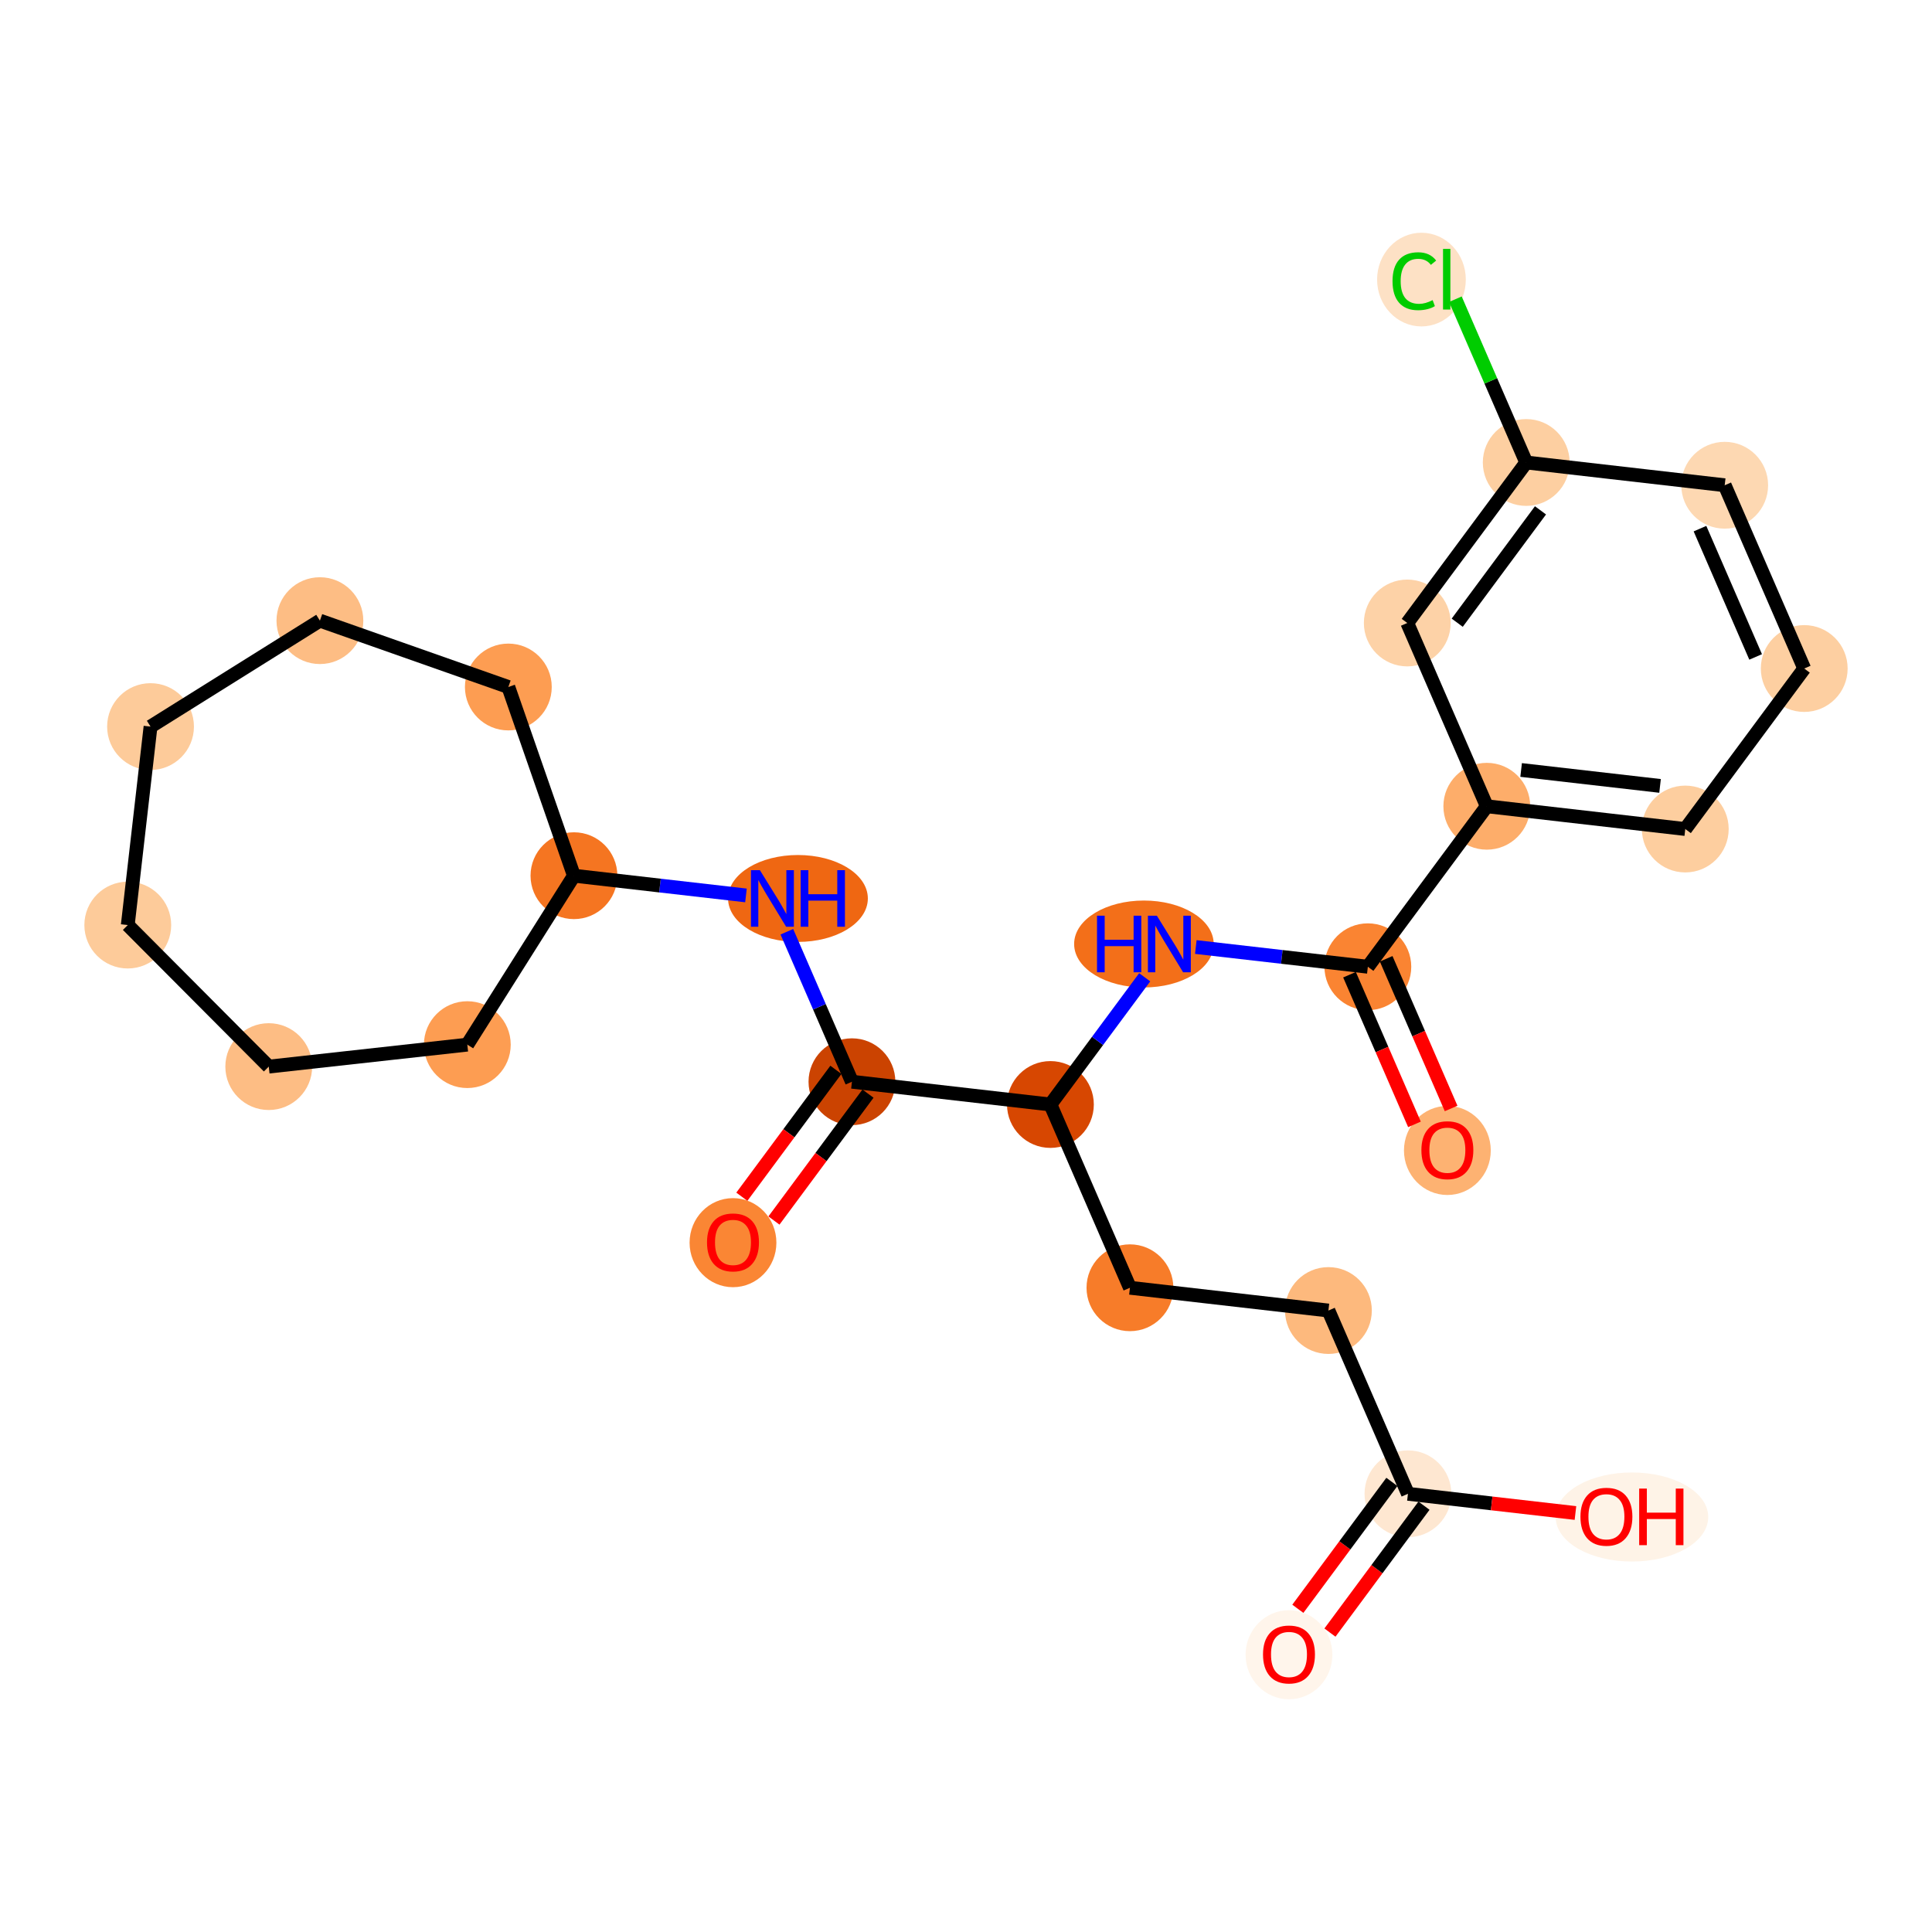 <?xml version='1.0' encoding='iso-8859-1'?>
<svg version='1.1' baseProfile='full'
              xmlns='http://www.w3.org/2000/svg'
                      xmlns:rdkit='http://www.rdkit.org/xml'
                      xmlns:xlink='http://www.w3.org/1999/xlink'
                  xml:space='preserve'
width='280px' height='280px' viewBox='0 0 280 280'>
<!-- END OF HEADER -->
<rect style='opacity:1.0;fill:#FFFFFF;stroke:none' width='280' height='280' x='0' y='0'> </rect>
<ellipse cx='186.809' cy='239.817' rx='5.791' ry='5.954'  style='fill:#FFF5EB;fill-rule:evenodd;stroke:#FFF5EB;stroke-width:1.0px;stroke-linecap:butt;stroke-linejoin:miter;stroke-opacity:1' />
<ellipse cx='204.049' cy='216.492' rx='5.791' ry='5.791'  style='fill:#FEE7D1;fill-rule:evenodd;stroke:#FEE7D1;stroke-width:1.0px;stroke-linecap:butt;stroke-linejoin:miter;stroke-opacity:1' />
<ellipse cx='236.514' cy='219.855' rx='10.556' ry='5.954'  style='fill:#FEF3E7;fill-rule:evenodd;stroke:#FEF3E7;stroke-width:1.0px;stroke-linecap:butt;stroke-linejoin:miter;stroke-opacity:1' />
<ellipse cx='192.524' cy='189.932' rx='5.791' ry='5.791'  style='fill:#FDB97D;fill-rule:evenodd;stroke:#FDB97D;stroke-width:1.0px;stroke-linecap:butt;stroke-linejoin:miter;stroke-opacity:1' />
<ellipse cx='163.759' cy='186.632' rx='5.791' ry='5.791'  style='fill:#F77C29;fill-rule:evenodd;stroke:#F77C29;stroke-width:1.0px;stroke-linecap:butt;stroke-linejoin:miter;stroke-opacity:1' />
<ellipse cx='152.234' cy='160.072' rx='5.791' ry='5.791'  style='fill:#D74701;fill-rule:evenodd;stroke:#D74701;stroke-width:1.0px;stroke-linecap:butt;stroke-linejoin:miter;stroke-opacity:1' />
<ellipse cx='165.785' cy='136.811' rx='9.614' ry='5.798'  style='fill:#F36F19;fill-rule:evenodd;stroke:#F36F19;stroke-width:1.0px;stroke-linecap:butt;stroke-linejoin:miter;stroke-opacity:1' />
<ellipse cx='198.239' cy='140.11' rx='5.791' ry='5.791'  style='fill:#FA8432;fill-rule:evenodd;stroke:#FA8432;stroke-width:1.0px;stroke-linecap:butt;stroke-linejoin:miter;stroke-opacity:1' />
<ellipse cx='209.764' cy='166.734' rx='5.791' ry='5.954'  style='fill:#FDB272;fill-rule:evenodd;stroke:#FDB272;stroke-width:1.0px;stroke-linecap:butt;stroke-linejoin:miter;stroke-opacity:1' />
<ellipse cx='215.478' cy='116.849' rx='5.791' ry='5.791'  style='fill:#FDAD6A;fill-rule:evenodd;stroke:#FDAD6A;stroke-width:1.0px;stroke-linecap:butt;stroke-linejoin:miter;stroke-opacity:1' />
<ellipse cx='244.243' cy='120.148' rx='5.791' ry='5.791'  style='fill:#FDCE9F;fill-rule:evenodd;stroke:#FDCE9F;stroke-width:1.0px;stroke-linecap:butt;stroke-linejoin:miter;stroke-opacity:1' />
<ellipse cx='261.482' cy='96.887' rx='5.791' ry='5.791'  style='fill:#FDCFA1;fill-rule:evenodd;stroke:#FDCFA1;stroke-width:1.0px;stroke-linecap:butt;stroke-linejoin:miter;stroke-opacity:1' />
<ellipse cx='249.957' cy='70.326' rx='5.791' ry='5.791'  style='fill:#FDD8B2;fill-rule:evenodd;stroke:#FDD8B2;stroke-width:1.0px;stroke-linecap:butt;stroke-linejoin:miter;stroke-opacity:1' />
<ellipse cx='221.193' cy='67.027' rx='5.791' ry='5.791'  style='fill:#FDCFA1;fill-rule:evenodd;stroke:#FDCFA1;stroke-width:1.0px;stroke-linecap:butt;stroke-linejoin:miter;stroke-opacity:1' />
<ellipse cx='206.008' cy='40.519' rx='5.929' ry='6.289'  style='fill:#FDE1C5;fill-rule:evenodd;stroke:#FDE1C5;stroke-width:1.0px;stroke-linecap:butt;stroke-linejoin:miter;stroke-opacity:1' />
<ellipse cx='203.953' cy='90.288' rx='5.791' ry='5.791'  style='fill:#FDD2A7;fill-rule:evenodd;stroke:#FDD2A7;stroke-width:1.0px;stroke-linecap:butt;stroke-linejoin:miter;stroke-opacity:1' />
<ellipse cx='123.47' cy='156.773' rx='5.791' ry='5.791'  style='fill:#CB4301;fill-rule:evenodd;stroke:#CB4301;stroke-width:1.0px;stroke-linecap:butt;stroke-linejoin:miter;stroke-opacity:1' />
<ellipse cx='106.23' cy='180.097' rx='5.791' ry='5.954'  style='fill:#FA8634;fill-rule:evenodd;stroke:#FA8634;stroke-width:1.0px;stroke-linecap:butt;stroke-linejoin:miter;stroke-opacity:1' />
<ellipse cx='115.645' cy='130.212' rx='9.63' ry='5.798'  style='fill:#EF6712;fill-rule:evenodd;stroke:#EF6712;stroke-width:1.0px;stroke-linecap:butt;stroke-linejoin:miter;stroke-opacity:1' />
<ellipse cx='83.18' cy='126.913' rx='5.791' ry='5.791'  style='fill:#F57521;fill-rule:evenodd;stroke:#F57521;stroke-width:1.0px;stroke-linecap:butt;stroke-linejoin:miter;stroke-opacity:1' />
<ellipse cx='67.727' cy='151.397' rx='5.791' ry='5.791'  style='fill:#FD9D52;fill-rule:evenodd;stroke:#FD9D52;stroke-width:1.0px;stroke-linecap:butt;stroke-linejoin:miter;stroke-opacity:1' />
<ellipse cx='38.95' cy='154.581' rx='5.791' ry='5.791'  style='fill:#FDBD84;fill-rule:evenodd;stroke:#FDBD84;stroke-width:1.0px;stroke-linecap:butt;stroke-linejoin:miter;stroke-opacity:1' />
<ellipse cx='18.518' cy='134.068' rx='5.791' ry='5.791'  style='fill:#FDCB9A;fill-rule:evenodd;stroke:#FDCB9A;stroke-width:1.0px;stroke-linecap:butt;stroke-linejoin:miter;stroke-opacity:1' />
<ellipse cx='21.817' cy='105.303' rx='5.791' ry='5.791'  style='fill:#FDCB9A;fill-rule:evenodd;stroke:#FDCB9A;stroke-width:1.0px;stroke-linecap:butt;stroke-linejoin:miter;stroke-opacity:1' />
<ellipse cx='46.363' cy='89.948' rx='5.791' ry='5.791'  style='fill:#FDBD84;fill-rule:evenodd;stroke:#FDBD84;stroke-width:1.0px;stroke-linecap:butt;stroke-linejoin:miter;stroke-opacity:1' />
<ellipse cx='73.672' cy='99.565' rx='5.791' ry='5.791'  style='fill:#FD9D52;fill-rule:evenodd;stroke:#FD9D52;stroke-width:1.0px;stroke-linecap:butt;stroke-linejoin:miter;stroke-opacity:1' />
<path class='bond-0 atom-0 atom-1' d='M 192.745,236.607 L 199.56,227.412' style='fill:none;fill-rule:evenodd;stroke:#FF0000;stroke-width:2.0px;stroke-linecap:butt;stroke-linejoin:miter;stroke-opacity:1' />
<path class='bond-0 atom-0 atom-1' d='M 199.56,227.412 L 206.375,218.216' style='fill:none;fill-rule:evenodd;stroke:#000000;stroke-width:2.0px;stroke-linecap:butt;stroke-linejoin:miter;stroke-opacity:1' />
<path class='bond-0 atom-0 atom-1' d='M 188.093,233.159 L 194.908,223.964' style='fill:none;fill-rule:evenodd;stroke:#FF0000;stroke-width:2.0px;stroke-linecap:butt;stroke-linejoin:miter;stroke-opacity:1' />
<path class='bond-0 atom-0 atom-1' d='M 194.908,223.964 L 201.723,214.768' style='fill:none;fill-rule:evenodd;stroke:#000000;stroke-width:2.0px;stroke-linecap:butt;stroke-linejoin:miter;stroke-opacity:1' />
<path class='bond-1 atom-1 atom-2' d='M 204.049,216.492 L 216.187,217.884' style='fill:none;fill-rule:evenodd;stroke:#000000;stroke-width:2.0px;stroke-linecap:butt;stroke-linejoin:miter;stroke-opacity:1' />
<path class='bond-1 atom-1 atom-2' d='M 216.187,217.884 L 228.326,219.277' style='fill:none;fill-rule:evenodd;stroke:#FF0000;stroke-width:2.0px;stroke-linecap:butt;stroke-linejoin:miter;stroke-opacity:1' />
<path class='bond-2 atom-1 atom-3' d='M 204.049,216.492 L 192.524,189.932' style='fill:none;fill-rule:evenodd;stroke:#000000;stroke-width:2.0px;stroke-linecap:butt;stroke-linejoin:miter;stroke-opacity:1' />
<path class='bond-3 atom-3 atom-4' d='M 192.524,189.932 L 163.759,186.632' style='fill:none;fill-rule:evenodd;stroke:#000000;stroke-width:2.0px;stroke-linecap:butt;stroke-linejoin:miter;stroke-opacity:1' />
<path class='bond-4 atom-4 atom-5' d='M 163.759,186.632 L 152.234,160.072' style='fill:none;fill-rule:evenodd;stroke:#000000;stroke-width:2.0px;stroke-linecap:butt;stroke-linejoin:miter;stroke-opacity:1' />
<path class='bond-5 atom-5 atom-6' d='M 152.234,160.072 L 159.067,150.853' style='fill:none;fill-rule:evenodd;stroke:#000000;stroke-width:2.0px;stroke-linecap:butt;stroke-linejoin:miter;stroke-opacity:1' />
<path class='bond-5 atom-5 atom-6' d='M 159.067,150.853 L 165.899,141.634' style='fill:none;fill-rule:evenodd;stroke:#0000FF;stroke-width:2.0px;stroke-linecap:butt;stroke-linejoin:miter;stroke-opacity:1' />
<path class='bond-15 atom-5 atom-16' d='M 152.234,160.072 L 123.47,156.773' style='fill:none;fill-rule:evenodd;stroke:#000000;stroke-width:2.0px;stroke-linecap:butt;stroke-linejoin:miter;stroke-opacity:1' />
<path class='bond-6 atom-6 atom-7' d='M 173.307,137.25 L 185.773,138.68' style='fill:none;fill-rule:evenodd;stroke:#0000FF;stroke-width:2.0px;stroke-linecap:butt;stroke-linejoin:miter;stroke-opacity:1' />
<path class='bond-6 atom-6 atom-7' d='M 185.773,138.68 L 198.239,140.11' style='fill:none;fill-rule:evenodd;stroke:#000000;stroke-width:2.0px;stroke-linecap:butt;stroke-linejoin:miter;stroke-opacity:1' />
<path class='bond-7 atom-7 atom-8' d='M 195.582,141.262 L 200.288,152.108' style='fill:none;fill-rule:evenodd;stroke:#000000;stroke-width:2.0px;stroke-linecap:butt;stroke-linejoin:miter;stroke-opacity:1' />
<path class='bond-7 atom-7 atom-8' d='M 200.288,152.108 L 204.994,162.953' style='fill:none;fill-rule:evenodd;stroke:#FF0000;stroke-width:2.0px;stroke-linecap:butt;stroke-linejoin:miter;stroke-opacity:1' />
<path class='bond-7 atom-7 atom-8' d='M 200.895,138.957 L 205.6,149.803' style='fill:none;fill-rule:evenodd;stroke:#000000;stroke-width:2.0px;stroke-linecap:butt;stroke-linejoin:miter;stroke-opacity:1' />
<path class='bond-7 atom-7 atom-8' d='M 205.6,149.803 L 210.306,160.648' style='fill:none;fill-rule:evenodd;stroke:#FF0000;stroke-width:2.0px;stroke-linecap:butt;stroke-linejoin:miter;stroke-opacity:1' />
<path class='bond-8 atom-7 atom-9' d='M 198.239,140.11 L 215.478,116.849' style='fill:none;fill-rule:evenodd;stroke:#000000;stroke-width:2.0px;stroke-linecap:butt;stroke-linejoin:miter;stroke-opacity:1' />
<path class='bond-9 atom-9 atom-10' d='M 215.478,116.849 L 244.243,120.148' style='fill:none;fill-rule:evenodd;stroke:#000000;stroke-width:2.0px;stroke-linecap:butt;stroke-linejoin:miter;stroke-opacity:1' />
<path class='bond-9 atom-9 atom-10' d='M 220.453,111.591 L 240.588,113.9' style='fill:none;fill-rule:evenodd;stroke:#000000;stroke-width:2.0px;stroke-linecap:butt;stroke-linejoin:miter;stroke-opacity:1' />
<path class='bond-25 atom-15 atom-9' d='M 203.953,90.288 L 215.478,116.849' style='fill:none;fill-rule:evenodd;stroke:#000000;stroke-width:2.0px;stroke-linecap:butt;stroke-linejoin:miter;stroke-opacity:1' />
<path class='bond-10 atom-10 atom-11' d='M 244.243,120.148 L 261.482,96.887' style='fill:none;fill-rule:evenodd;stroke:#000000;stroke-width:2.0px;stroke-linecap:butt;stroke-linejoin:miter;stroke-opacity:1' />
<path class='bond-11 atom-11 atom-12' d='M 261.482,96.887 L 249.957,70.326' style='fill:none;fill-rule:evenodd;stroke:#000000;stroke-width:2.0px;stroke-linecap:butt;stroke-linejoin:miter;stroke-opacity:1' />
<path class='bond-11 atom-11 atom-12' d='M 254.441,95.208 L 246.374,76.615' style='fill:none;fill-rule:evenodd;stroke:#000000;stroke-width:2.0px;stroke-linecap:butt;stroke-linejoin:miter;stroke-opacity:1' />
<path class='bond-12 atom-12 atom-13' d='M 249.957,70.326 L 221.193,67.027' style='fill:none;fill-rule:evenodd;stroke:#000000;stroke-width:2.0px;stroke-linecap:butt;stroke-linejoin:miter;stroke-opacity:1' />
<path class='bond-13 atom-13 atom-14' d='M 221.193,67.027 L 216.058,55.195' style='fill:none;fill-rule:evenodd;stroke:#000000;stroke-width:2.0px;stroke-linecap:butt;stroke-linejoin:miter;stroke-opacity:1' />
<path class='bond-13 atom-13 atom-14' d='M 216.058,55.195 L 210.924,43.363' style='fill:none;fill-rule:evenodd;stroke:#00CC00;stroke-width:2.0px;stroke-linecap:butt;stroke-linejoin:miter;stroke-opacity:1' />
<path class='bond-14 atom-13 atom-15' d='M 221.193,67.027 L 203.953,90.288' style='fill:none;fill-rule:evenodd;stroke:#000000;stroke-width:2.0px;stroke-linecap:butt;stroke-linejoin:miter;stroke-opacity:1' />
<path class='bond-14 atom-13 atom-15' d='M 223.259,73.964 L 211.191,90.247' style='fill:none;fill-rule:evenodd;stroke:#000000;stroke-width:2.0px;stroke-linecap:butt;stroke-linejoin:miter;stroke-opacity:1' />
<path class='bond-16 atom-16 atom-17' d='M 121.144,155.049 L 114.329,164.244' style='fill:none;fill-rule:evenodd;stroke:#000000;stroke-width:2.0px;stroke-linecap:butt;stroke-linejoin:miter;stroke-opacity:1' />
<path class='bond-16 atom-16 atom-17' d='M 114.329,164.244 L 107.514,173.44' style='fill:none;fill-rule:evenodd;stroke:#FF0000;stroke-width:2.0px;stroke-linecap:butt;stroke-linejoin:miter;stroke-opacity:1' />
<path class='bond-16 atom-16 atom-17' d='M 125.796,158.497 L 118.981,167.692' style='fill:none;fill-rule:evenodd;stroke:#000000;stroke-width:2.0px;stroke-linecap:butt;stroke-linejoin:miter;stroke-opacity:1' />
<path class='bond-16 atom-16 atom-17' d='M 118.981,167.692 L 112.166,176.888' style='fill:none;fill-rule:evenodd;stroke:#FF0000;stroke-width:2.0px;stroke-linecap:butt;stroke-linejoin:miter;stroke-opacity:1' />
<path class='bond-17 atom-16 atom-18' d='M 123.47,156.773 L 118.754,145.904' style='fill:none;fill-rule:evenodd;stroke:#000000;stroke-width:2.0px;stroke-linecap:butt;stroke-linejoin:miter;stroke-opacity:1' />
<path class='bond-17 atom-16 atom-18' d='M 118.754,145.904 L 114.038,135.036' style='fill:none;fill-rule:evenodd;stroke:#0000FF;stroke-width:2.0px;stroke-linecap:butt;stroke-linejoin:miter;stroke-opacity:1' />
<path class='bond-18 atom-18 atom-19' d='M 108.112,129.772 L 95.646,128.343' style='fill:none;fill-rule:evenodd;stroke:#0000FF;stroke-width:2.0px;stroke-linecap:butt;stroke-linejoin:miter;stroke-opacity:1' />
<path class='bond-18 atom-18 atom-19' d='M 95.646,128.343 L 83.18,126.913' style='fill:none;fill-rule:evenodd;stroke:#000000;stroke-width:2.0px;stroke-linecap:butt;stroke-linejoin:miter;stroke-opacity:1' />
<path class='bond-19 atom-19 atom-20' d='M 83.18,126.913 L 67.727,151.397' style='fill:none;fill-rule:evenodd;stroke:#000000;stroke-width:2.0px;stroke-linecap:butt;stroke-linejoin:miter;stroke-opacity:1' />
<path class='bond-26 atom-25 atom-19' d='M 73.672,99.565 L 83.18,126.913' style='fill:none;fill-rule:evenodd;stroke:#000000;stroke-width:2.0px;stroke-linecap:butt;stroke-linejoin:miter;stroke-opacity:1' />
<path class='bond-20 atom-20 atom-21' d='M 67.727,151.397 L 38.95,154.581' style='fill:none;fill-rule:evenodd;stroke:#000000;stroke-width:2.0px;stroke-linecap:butt;stroke-linejoin:miter;stroke-opacity:1' />
<path class='bond-21 atom-21 atom-22' d='M 38.95,154.581 L 18.518,134.068' style='fill:none;fill-rule:evenodd;stroke:#000000;stroke-width:2.0px;stroke-linecap:butt;stroke-linejoin:miter;stroke-opacity:1' />
<path class='bond-22 atom-22 atom-23' d='M 18.518,134.068 L 21.817,105.303' style='fill:none;fill-rule:evenodd;stroke:#000000;stroke-width:2.0px;stroke-linecap:butt;stroke-linejoin:miter;stroke-opacity:1' />
<path class='bond-23 atom-23 atom-24' d='M 21.817,105.303 L 46.363,89.948' style='fill:none;fill-rule:evenodd;stroke:#000000;stroke-width:2.0px;stroke-linecap:butt;stroke-linejoin:miter;stroke-opacity:1' />
<path class='bond-24 atom-24 atom-25' d='M 46.363,89.948 L 73.672,99.565' style='fill:none;fill-rule:evenodd;stroke:#000000;stroke-width:2.0px;stroke-linecap:butt;stroke-linejoin:miter;stroke-opacity:1' />
<path  class='atom-0' d='M 183.046 239.776
Q 183.046 237.808, 184.018 236.707
Q 184.991 235.607, 186.809 235.607
Q 188.628 235.607, 189.601 236.707
Q 190.573 237.808, 190.573 239.776
Q 190.573 241.768, 189.589 242.903
Q 188.605 244.027, 186.809 244.027
Q 185.003 244.027, 184.018 242.903
Q 183.046 241.78, 183.046 239.776
M 186.809 243.1
Q 188.06 243.1, 188.732 242.266
Q 189.415 241.421, 189.415 239.776
Q 189.415 238.167, 188.732 237.356
Q 188.06 236.534, 186.809 236.534
Q 185.559 236.534, 184.875 237.344
Q 184.204 238.155, 184.204 239.776
Q 184.204 241.433, 184.875 242.266
Q 185.559 243.1, 186.809 243.1
' fill='#FF0000'/>
<path  class='atom-2' d='M 229.05 219.815
Q 229.05 217.846, 230.022 216.745
Q 230.995 215.645, 232.814 215.645
Q 234.632 215.645, 235.605 216.745
Q 236.577 217.846, 236.577 219.815
Q 236.577 221.806, 235.593 222.941
Q 234.609 224.065, 232.814 224.065
Q 231.007 224.065, 230.022 222.941
Q 229.05 221.818, 229.05 219.815
M 232.814 223.138
Q 234.064 223.138, 234.736 222.304
Q 235.419 221.459, 235.419 219.815
Q 235.419 218.205, 234.736 217.394
Q 234.064 216.572, 232.814 216.572
Q 231.563 216.572, 230.879 217.382
Q 230.208 218.193, 230.208 219.815
Q 230.208 221.471, 230.879 222.304
Q 231.563 223.138, 232.814 223.138
' fill='#FF0000'/>
<path  class='atom-2' d='M 237.562 215.738
L 238.674 215.738
L 238.674 219.224
L 242.866 219.224
L 242.866 215.738
L 243.978 215.738
L 243.978 223.937
L 242.866 223.937
L 242.866 220.15
L 238.674 220.15
L 238.674 223.937
L 237.562 223.937
L 237.562 215.738
' fill='#FF0000'/>
<path  class='atom-6' d='M 158.987 132.711
L 160.099 132.711
L 160.099 136.197
L 164.291 136.197
L 164.291 132.711
L 165.403 132.711
L 165.403 140.91
L 164.291 140.91
L 164.291 137.123
L 160.099 137.123
L 160.099 140.91
L 158.987 140.91
L 158.987 132.711
' fill='#0000FF'/>
<path  class='atom-6' d='M 167.662 132.711
L 170.348 137.054
Q 170.615 137.482, 171.043 138.258
Q 171.472 139.034, 171.495 139.081
L 171.495 132.711
L 172.584 132.711
L 172.584 140.91
L 171.46 140.91
L 168.576 136.162
Q 168.241 135.606, 167.882 134.969
Q 167.534 134.332, 167.43 134.135
L 167.43 140.91
L 166.364 140.91
L 166.364 132.711
L 167.662 132.711
' fill='#0000FF'/>
<path  class='atom-8' d='M 206 166.694
Q 206 164.725, 206.972 163.625
Q 207.945 162.524, 209.764 162.524
Q 211.582 162.524, 212.555 163.625
Q 213.527 164.725, 213.527 166.694
Q 213.527 168.686, 212.543 169.821
Q 211.559 170.944, 209.764 170.944
Q 207.957 170.944, 206.972 169.821
Q 206 168.697, 206 166.694
M 209.764 170.017
Q 211.014 170.017, 211.686 169.184
Q 212.369 168.338, 212.369 166.694
Q 212.369 165.084, 211.686 164.273
Q 211.014 163.451, 209.764 163.451
Q 208.513 163.451, 207.829 164.262
Q 207.158 165.072, 207.158 166.694
Q 207.158 168.35, 207.829 169.184
Q 208.513 170.017, 209.764 170.017
' fill='#FF0000'/>
<path  class='atom-14' d='M 201.815 40.75
Q 201.815 38.712, 202.765 37.647
Q 203.726 36.57, 205.545 36.57
Q 207.235 36.57, 208.139 37.763
L 207.374 38.388
Q 206.714 37.519, 205.545 37.519
Q 204.305 37.519, 203.645 38.353
Q 202.997 39.175, 202.997 40.75
Q 202.997 42.372, 203.668 43.206
Q 204.352 44.039, 205.672 44.039
Q 206.575 44.039, 207.629 43.495
L 207.954 44.364
Q 207.525 44.642, 206.876 44.804
Q 206.228 44.966, 205.51 44.966
Q 203.726 44.966, 202.765 43.877
Q 201.815 42.789, 201.815 40.75
' fill='#00CC00'/>
<path  class='atom-14' d='M 209.135 36.072
L 210.2 36.072
L 210.2 44.862
L 209.135 44.862
L 209.135 36.072
' fill='#00CC00'/>
<path  class='atom-17' d='M 102.466 180.057
Q 102.466 178.088, 103.439 176.988
Q 104.412 175.888, 106.23 175.888
Q 108.049 175.888, 109.021 176.988
Q 109.994 178.088, 109.994 180.057
Q 109.994 182.049, 109.01 183.184
Q 108.025 184.307, 106.23 184.307
Q 104.424 184.307, 103.439 183.184
Q 102.466 182.061, 102.466 180.057
M 106.23 183.381
Q 107.481 183.381, 108.153 182.547
Q 108.836 181.701, 108.836 180.057
Q 108.836 178.447, 108.153 177.636
Q 107.481 176.814, 106.23 176.814
Q 104.98 176.814, 104.296 177.625
Q 103.625 178.436, 103.625 180.057
Q 103.625 181.713, 104.296 182.547
Q 104.98 183.381, 106.23 183.381
' fill='#FF0000'/>
<path  class='atom-18' d='M 110.132 126.112
L 112.819 130.455
Q 113.086 130.884, 113.514 131.66
Q 113.943 132.436, 113.966 132.482
L 113.966 126.112
L 115.054 126.112
L 115.054 134.312
L 113.931 134.312
L 111.047 129.564
Q 110.712 129.008, 110.352 128.371
Q 110.005 127.734, 109.901 127.537
L 109.901 134.312
L 108.835 134.312
L 108.835 126.112
L 110.132 126.112
' fill='#0000FF'/>
<path  class='atom-18' d='M 116.039 126.112
L 117.151 126.112
L 117.151 129.598
L 121.343 129.598
L 121.343 126.112
L 122.455 126.112
L 122.455 134.312
L 121.343 134.312
L 121.343 130.525
L 117.151 130.525
L 117.151 134.312
L 116.039 134.312
L 116.039 126.112
' fill='#0000FF'/>
</svg>
